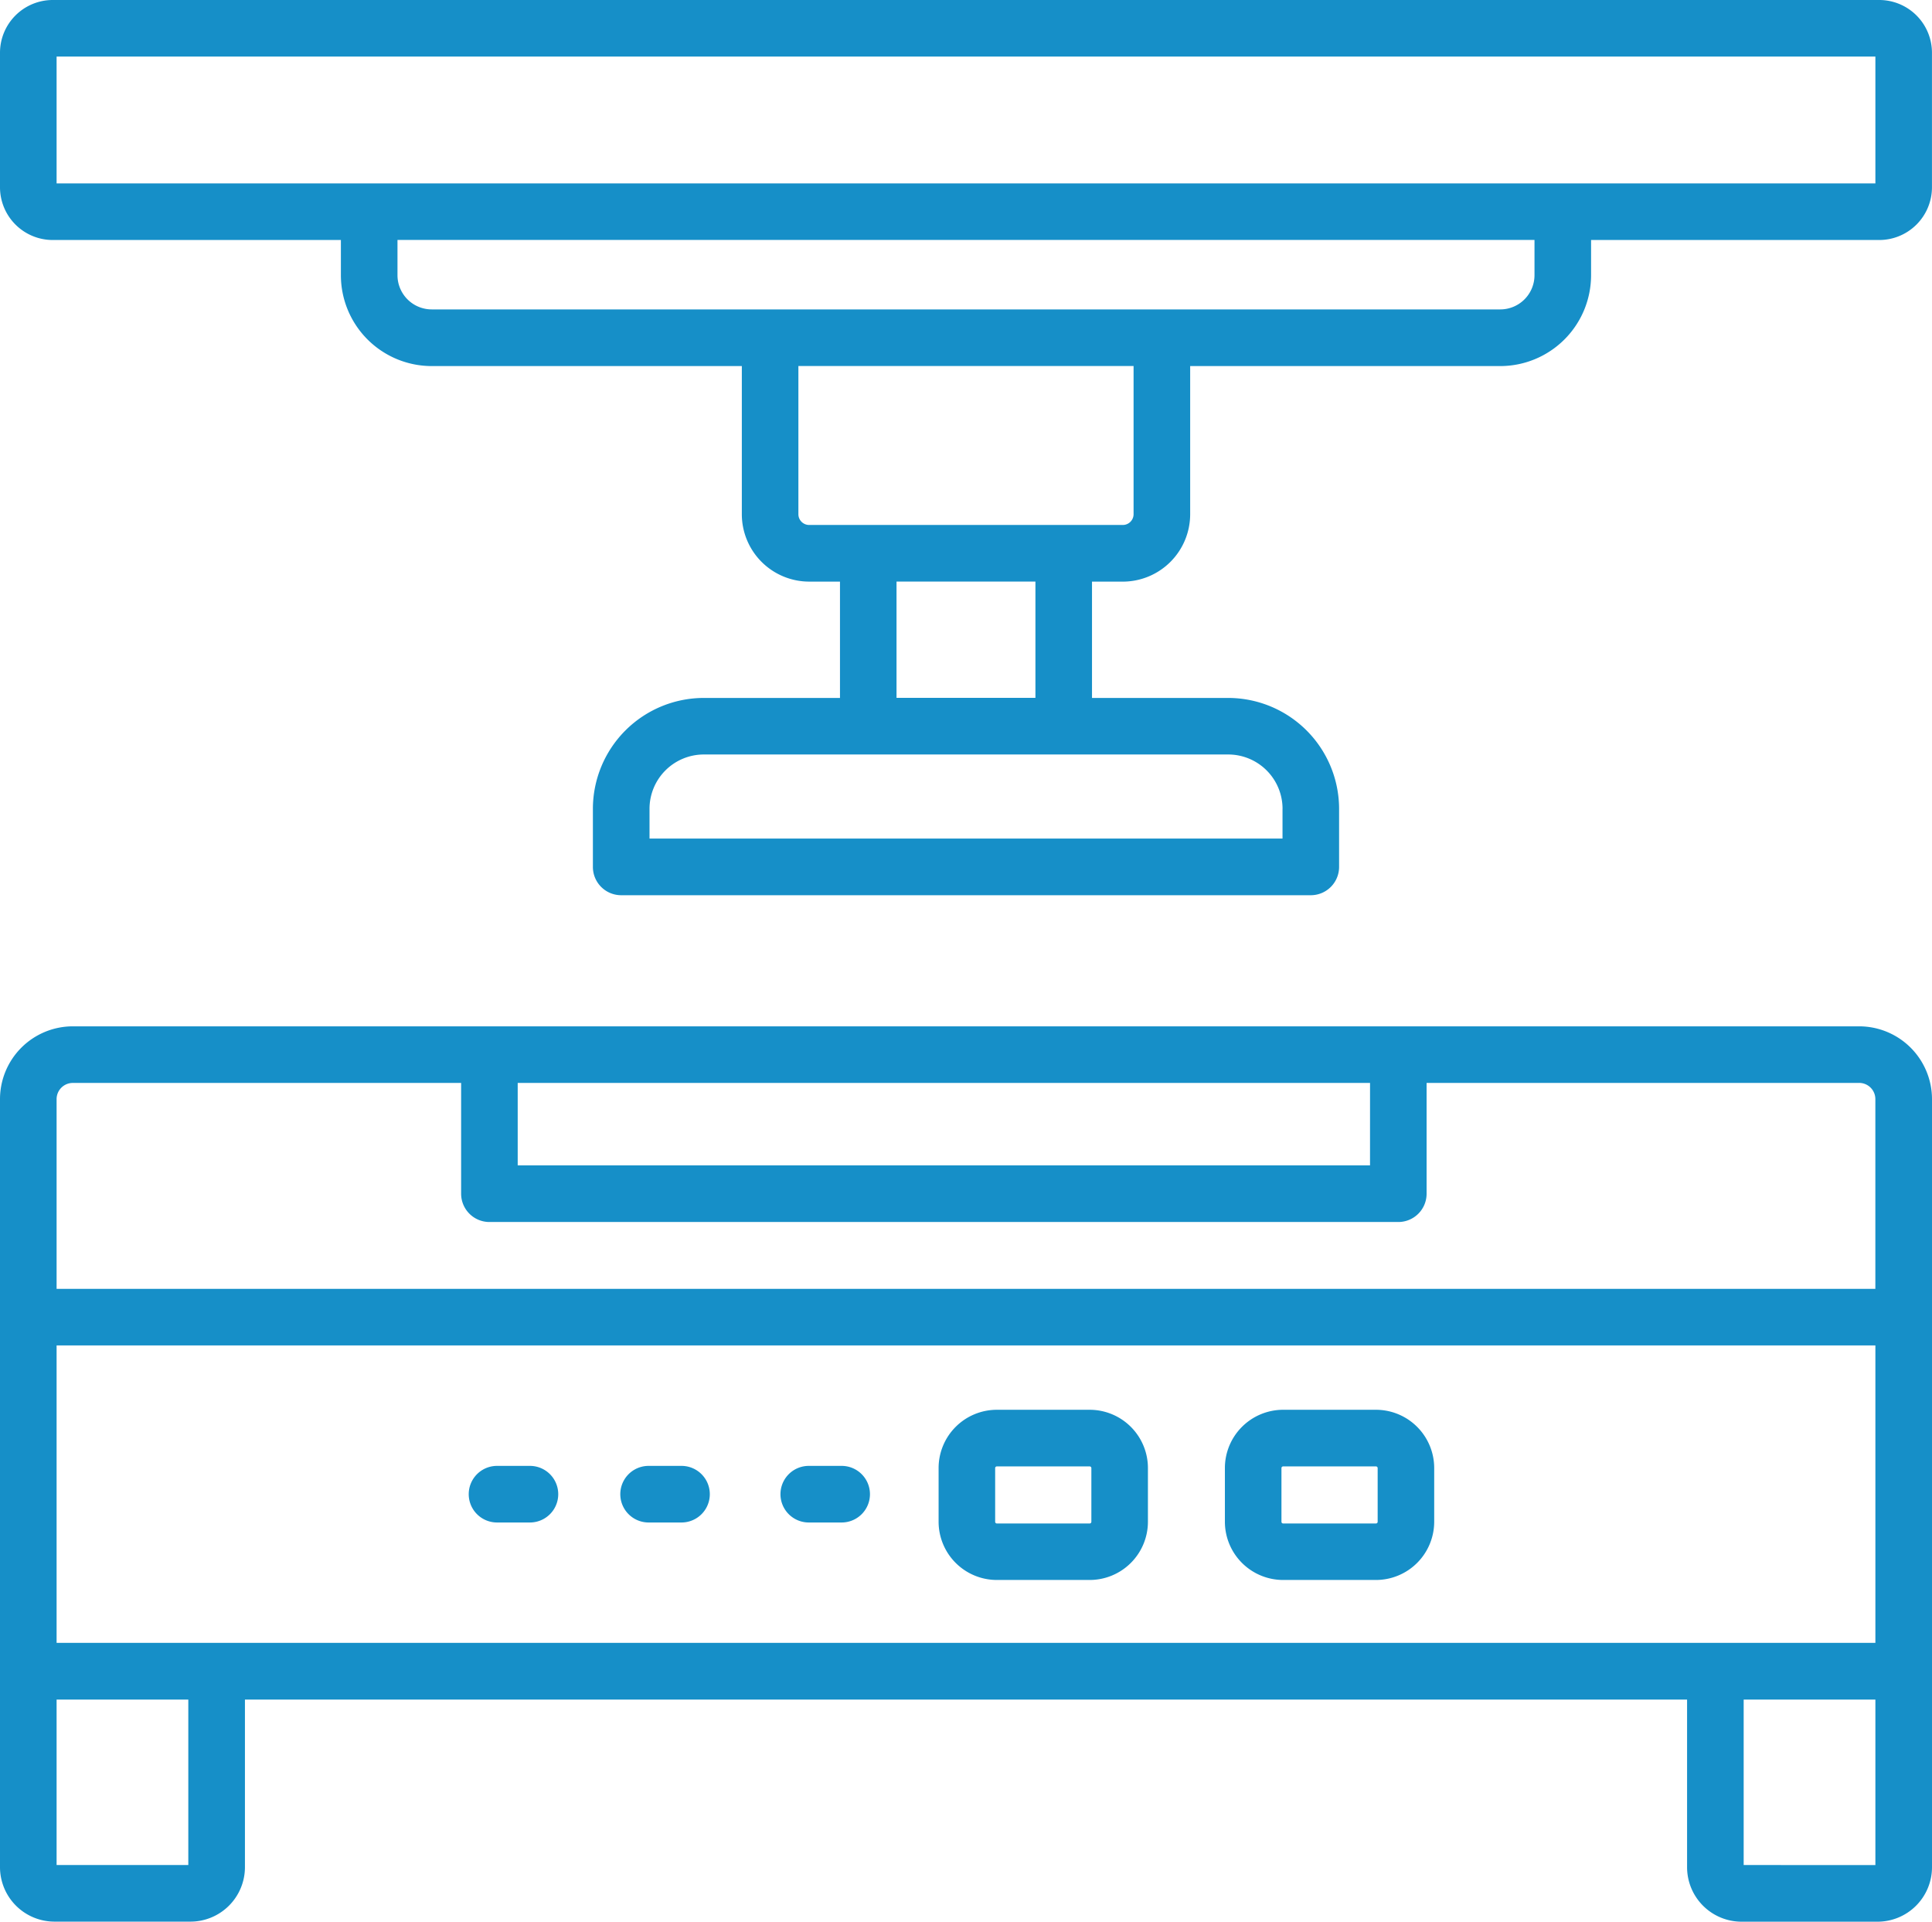 <svg xmlns="http://www.w3.org/2000/svg" width="115.113" height="114.492" viewBox="0 0 115.113 114.492"><defs><style>.a{fill:#168fc8;}</style></defs><g transform="translate(-114 -206)"><path class="a" d="M224.775,409.988h-103.8a1.686,1.686,0,1,0,0,3.372h20.5v6.6a1.686,1.686,0,0,0,1.686,1.686h54.156A1.685,1.685,0,0,0,199,419.958v-6.6h25.773a.966.966,0,0,1,.965.965v11.306H117.372V414.325a.967.967,0,0,1,.965-.965h3.688a1.686,1.686,0,0,0,0-3.372h-3.688A4.342,4.342,0,0,0,114,414.325v45.761a3.248,3.248,0,0,0,3.244,3.244h8.106a3.247,3.247,0,0,0,3.244-3.244V450.1H214.52v9.99a3.248,3.248,0,0,0,3.244,3.244h8.107a3.247,3.247,0,0,0,3.242-3.244V414.325a4.342,4.342,0,0,0-4.337-4.337Zm-29.146,8.284H144.846V413.36h50.784ZM225.74,429v17.722H117.372V429ZM125.22,459.958h-7.848V450.1h7.848Zm92.672,0V450.1h7.848v9.861Zm0,0" transform="translate(0 -142.838)"/><path class="a" d="M225.972,206H129.164a1.686,1.686,0,1,0,0,3.372H225.74v7.555H117.372v-7.555h14.04a1.686,1.686,0,1,0,0-3.372H117.141A3.144,3.144,0,0,0,114,209.141v8.019a3.144,3.144,0,0,0,3.141,3.14h17.17v2.1a5.417,5.417,0,0,0,5.411,5.411H158.2v8.829a4.017,4.017,0,0,0,4.013,4.013h1.835v6.931h-8.115a6.614,6.614,0,0,0-6.607,6.607v3.461a1.686,1.686,0,0,0,1.686,1.686H192.1a1.686,1.686,0,0,0,1.686-1.686v-3.461a6.614,6.614,0,0,0-6.607-6.607h-8.115v-6.93H180.9a4.018,4.018,0,0,0,4.013-4.014v-8.829h18.477A5.417,5.417,0,0,0,208.8,222.4v-2.1h17.17a3.144,3.144,0,0,0,3.141-3.14v-8.019A3.144,3.144,0,0,0,225.972,206Zm-35.557,48.187v1.775H152.7v-1.775a3.238,3.238,0,0,1,3.234-3.234h31.249a3.238,3.238,0,0,1,3.234,3.234Zm-14.722-6.607h-8.276v-6.93h8.276Zm5.848-10.944a.642.642,0,0,1-.641.642H162.212a.642.642,0,0,1-.642-.642v-8.829h19.971Zm23.888-14.24a2.041,2.041,0,0,1-2.039,2.039H139.722a2.041,2.041,0,0,1-2.039-2.039v-2.1h67.746Zm0,0" transform="translate(0)"/><path class="a" d="M304.025,496.35h5.532a3.473,3.473,0,0,0,3.47-3.47v-3.2a3.473,3.473,0,0,0-3.47-3.47h-5.532a3.473,3.473,0,0,0-3.47,3.47v3.2a3.473,3.473,0,0,0,3.47,3.47Zm-.1-6.666a.1.1,0,0,1,.1-.1h5.532a.1.1,0,0,1,.1.1v3.2a.1.1,0,0,1-.1.1h-5.532a.1.1,0,0,1-.1-.1Zm0,0" transform="translate(-130.631 -196.214)"/><path class="a" d="M360.927,496.35h5.532a3.473,3.473,0,0,0,3.469-3.47v-3.2a3.473,3.473,0,0,0-3.469-3.47h-5.532a3.473,3.473,0,0,0-3.47,3.47v3.2a3.473,3.473,0,0,0,3.47,3.47Zm-.1-6.666a.1.1,0,0,1,.1-.1h5.532a.1.1,0,0,1,.1.1v3.2a.1.1,0,0,1-.1.1h-5.532a.1.1,0,0,1-.1-.1Zm0,0" transform="translate(-170.475 -196.214)"/><path class="a" d="M208.834,500.724H210.8a1.686,1.686,0,0,0,0-3.372h-1.961a1.686,1.686,0,1,0,0,3.372Zm0,0" transform="translate(-65.225 -204.013)"/><path class="a" d="M238.975,500.724h1.961a1.686,1.686,0,1,0,0-3.372h-1.961a1.686,1.686,0,1,0,0,3.372Zm0,0" transform="translate(-86.33 -204.013)"/><path class="a" d="M270.8,500.724h1.96a1.686,1.686,0,0,0,0-3.372H270.8a1.686,1.686,0,0,0,0,3.372Zm0,0" transform="translate(-108.612 -204.013)"/></g></svg>